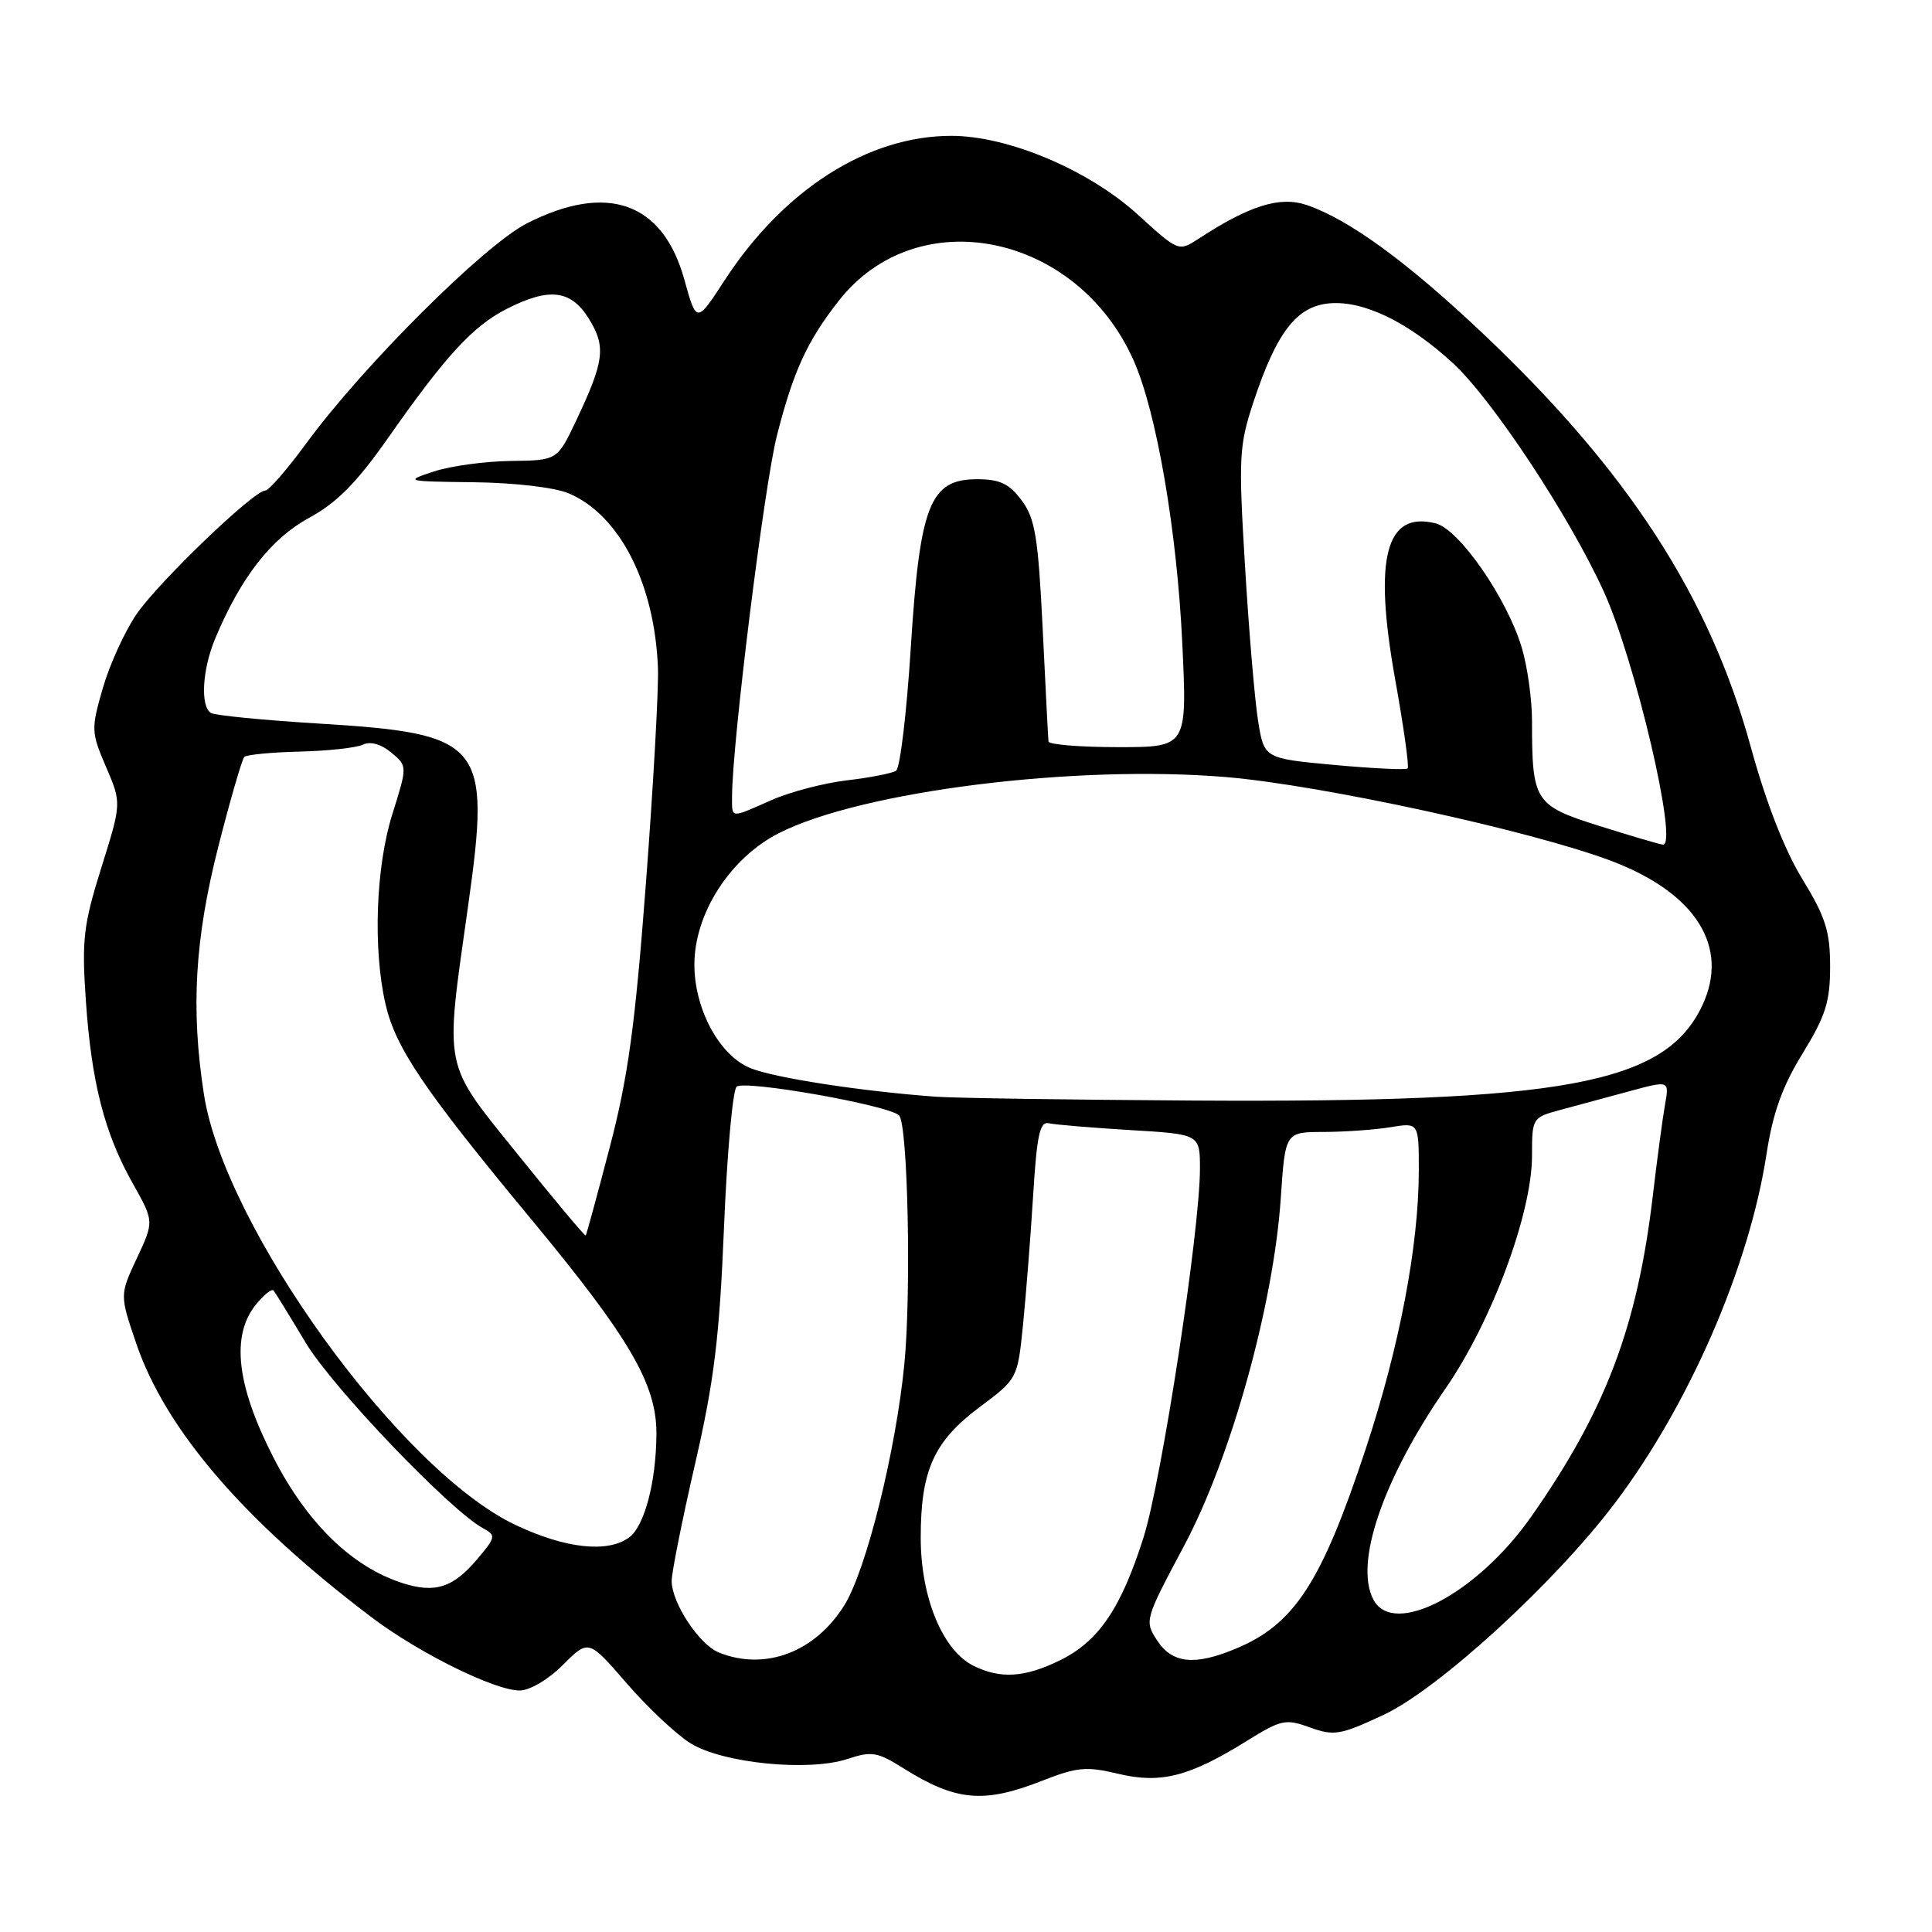 <?xml version="1.0" encoding="UTF-8" standalone="no"?>
<!DOCTYPE svg PUBLIC "-//W3C//DTD SVG 1.1//EN" "http://www.w3.org/Graphics/SVG/1.1/DTD/svg11.dtd" >
<svg xmlns="http://www.w3.org/2000/svg" xmlns:xlink="http://www.w3.org/1999/xlink" version="1.1" viewBox="0 0 256 256">
 <g >
 <path fill="currentColor"
d=" M 138.14 235.94 C 142.70 234.15 143.97 234.03 148.14 235.03 C 153.79 236.39 157.58 235.42 165.18 230.70 C 169.76 227.85 170.35 227.72 173.59 228.90 C 176.77 230.05 177.62 229.90 183.35 227.22 C 190.65 223.80 206.08 209.66 214.04 199.10 C 223.87 186.04 231.78 167.83 234.07 152.94 C 234.91 147.45 236.17 143.95 238.86 139.58 C 241.90 134.62 242.50 132.74 242.50 128.08 C 242.50 123.41 241.90 121.52 238.82 116.48 C 236.47 112.65 234.00 106.31 231.99 98.98 C 226.53 79.06 215.75 62.42 196.50 44.20 C 186.42 34.67 178.74 29.07 173.13 27.16 C 169.60 25.97 165.58 27.22 158.84 31.62 C 156.17 33.36 156.17 33.36 150.76 28.43 C 144.25 22.51 133.57 18.00 126.06 18.00 C 114.99 18.00 103.84 25.11 95.99 37.18 C 92.29 42.86 92.29 42.86 90.67 37.02 C 87.83 26.81 80.49 24.18 69.85 29.58 C 64.18 32.45 48.12 48.46 40.58 58.75 C 38.06 62.19 35.62 65.00 35.15 65.00 C 33.63 65.00 21.02 77.11 18.10 81.37 C 16.54 83.64 14.53 88.05 13.63 91.16 C 12.06 96.60 12.07 97.01 14.05 101.62 C 16.11 106.41 16.11 106.41 13.43 114.96 C 11.06 122.54 10.82 124.51 11.37 132.50 C 12.11 143.39 13.83 150.13 17.59 156.81 C 20.42 161.84 20.42 161.84 18.14 166.71 C 15.86 171.58 15.86 171.58 18.06 178.04 C 21.96 189.45 32.30 201.49 49.24 214.30 C 55.47 219.02 65.55 224.00 68.85 224.00 C 70.19 224.00 72.66 222.54 74.59 220.61 C 77.99 217.21 77.99 217.21 83.05 223.06 C 85.84 226.28 89.65 229.86 91.52 231.01 C 95.77 233.64 107.13 234.77 112.27 233.08 C 115.49 232.01 116.26 232.14 119.68 234.29 C 126.68 238.68 130.35 239.01 138.14 235.94 Z  M 129.00 220.73 C 124.90 218.70 122.00 211.66 122.00 203.76 C 122.00 194.82 123.73 190.98 129.83 186.43 C 134.81 182.71 134.83 182.68 135.55 175.60 C 135.94 171.70 136.55 164.00 136.89 158.50 C 137.39 150.34 137.78 148.56 139.00 148.84 C 139.83 149.03 144.66 149.43 149.75 149.74 C 159.00 150.29 159.00 150.29 159.00 154.85 C 159.00 163.01 153.93 196.14 151.52 203.73 C 148.54 213.13 145.55 217.52 140.43 220.01 C 135.77 222.29 132.56 222.49 129.00 220.73 Z  M 95.26 218.97 C 92.65 217.92 89.01 212.40 89.00 209.48 C 89.00 208.38 90.39 201.40 92.10 193.98 C 94.63 182.97 95.33 177.24 95.93 162.72 C 96.33 152.94 97.08 144.52 97.60 144.00 C 98.55 143.05 117.88 146.46 119.14 147.81 C 120.30 149.05 120.76 171.30 119.83 180.77 C 118.70 192.28 114.80 207.97 111.90 212.67 C 108.03 218.92 101.38 221.43 95.26 218.97 Z  M 153.33 217.37 C 151.63 214.78 151.68 214.61 156.89 204.84 C 163.12 193.16 168.76 172.87 169.71 158.75 C 170.30 150.00 170.30 150.00 175.40 149.99 C 178.20 149.98 182.19 149.70 184.25 149.36 C 188.00 148.74 188.00 148.74 188.00 155.12 C 187.99 165.06 185.43 178.49 180.96 192.00 C 175.10 209.71 171.53 215.21 163.77 218.45 C 158.30 220.74 155.33 220.43 153.33 217.37 Z  M 181.99 211.97 C 179.42 207.18 183.23 196.01 191.53 184.00 C 197.67 175.12 203.00 160.76 203.00 153.13 C 203.00 148.14 203.04 148.07 206.75 147.07 C 208.81 146.52 212.91 145.41 215.85 144.61 C 221.19 143.16 221.19 143.16 220.63 146.33 C 220.32 148.07 219.58 153.55 219.00 158.50 C 216.94 175.86 212.74 186.93 202.87 201.00 C 195.71 211.19 184.67 216.99 181.99 211.97 Z  M 53.37 209.78 C 46.67 207.64 40.72 201.87 36.25 193.16 C 31.34 183.60 30.58 176.98 33.91 172.86 C 34.97 171.56 36.02 170.72 36.25 171.00 C 36.48 171.28 38.39 174.38 40.50 177.91 C 44.05 183.84 59.63 200.13 64.01 202.50 C 65.75 203.44 65.71 203.68 63.18 206.66 C 60.02 210.38 57.64 211.14 53.37 209.78 Z  M 68.30 202.06 C 53.06 194.86 29.76 162.64 27.02 145.00 C 25.27 133.70 25.81 124.42 28.93 112.17 C 30.52 105.94 32.07 100.60 32.37 100.30 C 32.67 100.00 35.97 99.68 39.71 99.59 C 43.44 99.50 47.21 99.09 48.09 98.67 C 49.07 98.20 50.49 98.59 51.83 99.71 C 53.99 101.50 53.99 101.50 52.00 107.84 C 49.80 114.82 49.40 125.63 51.07 133.00 C 52.39 138.82 56.15 144.37 70.31 161.46 C 83.45 177.31 87.01 183.41 86.98 190.01 C 86.94 196.38 85.40 202.23 83.36 203.72 C 80.51 205.81 74.90 205.19 68.30 202.06 Z  M 68.71 153.09 C 58.58 140.50 58.91 142.16 62.03 120.01 C 65.07 98.46 64.04 97.21 42.30 95.88 C 34.93 95.43 28.48 94.80 27.95 94.47 C 26.52 93.59 26.80 88.71 28.52 84.60 C 31.89 76.54 35.91 71.37 40.92 68.64 C 44.65 66.61 47.24 63.99 51.43 58.02 C 59.04 47.15 62.66 43.22 67.12 40.94 C 72.78 38.05 75.66 38.40 78.04 42.25 C 80.32 45.95 80.08 47.84 76.35 55.72 C 73.85 61.00 73.85 61.00 67.68 61.08 C 64.28 61.12 59.70 61.75 57.50 62.47 C 53.58 63.76 53.68 63.79 62.78 63.90 C 68.12 63.96 73.45 64.58 75.33 65.36 C 82.08 68.19 86.75 77.30 87.18 88.50 C 87.29 91.25 86.57 104.07 85.59 117.00 C 84.16 135.90 83.22 142.75 80.80 152.00 C 79.15 158.32 77.71 163.59 77.61 163.71 C 77.50 163.82 73.50 159.04 68.71 153.09 Z  M 124.00 145.32 C 114.01 144.59 102.46 142.80 99.38 141.51 C 95.29 139.81 92.00 133.67 92.01 127.79 C 92.02 121.02 96.77 113.66 103.22 110.39 C 114.20 104.82 142.48 101.29 162.50 102.97 C 175.08 104.03 202.83 110.06 213.41 114.04 C 224.72 118.29 229.24 125.47 225.54 133.28 C 220.62 143.64 207.33 146.12 158.14 145.83 C 141.84 145.73 126.47 145.50 124.00 145.32 Z  M 211.88 109.43 C 203.33 106.73 203.00 106.21 203.00 95.53 C 203.00 92.67 202.39 88.28 201.63 85.78 C 199.67 79.25 193.34 70.12 190.24 69.35 C 183.61 67.68 181.98 73.90 184.86 89.98 C 185.99 96.27 186.74 101.60 186.52 101.82 C 186.30 102.04 181.93 101.83 176.81 101.36 C 167.50 100.50 167.50 100.50 166.70 95.50 C 166.26 92.75 165.48 83.53 164.97 75.00 C 164.10 60.62 164.18 59.05 166.08 53.30 C 169.16 43.99 171.81 40.56 176.21 40.19 C 180.72 39.82 186.63 42.69 192.55 48.15 C 197.74 52.94 207.91 68.32 212.48 78.32 C 216.68 87.49 222.44 112.12 220.34 111.92 C 219.88 111.87 216.07 110.75 211.88 109.43 Z  M 97.00 105.56 C 97.00 98.60 101.27 64.28 102.95 57.70 C 105.13 49.16 106.97 45.16 111.16 39.83 C 121.58 26.56 142.70 30.86 150.22 47.78 C 153.25 54.60 155.96 70.36 156.66 85.25 C 157.31 99.00 157.31 99.00 148.15 99.00 C 143.12 99.00 138.97 98.66 138.93 98.25 C 138.88 97.84 138.54 91.11 138.16 83.30 C 137.56 71.12 137.16 68.69 135.37 66.30 C 133.72 64.08 132.48 63.50 129.45 63.50 C 123.21 63.50 121.88 66.90 120.68 85.88 C 120.14 94.47 119.26 101.78 118.74 102.12 C 118.22 102.47 115.28 103.04 112.22 103.40 C 109.16 103.76 104.65 104.94 102.20 106.03 C 96.70 108.46 97.00 108.49 97.00 105.56 Z "/>
</g>
</svg>